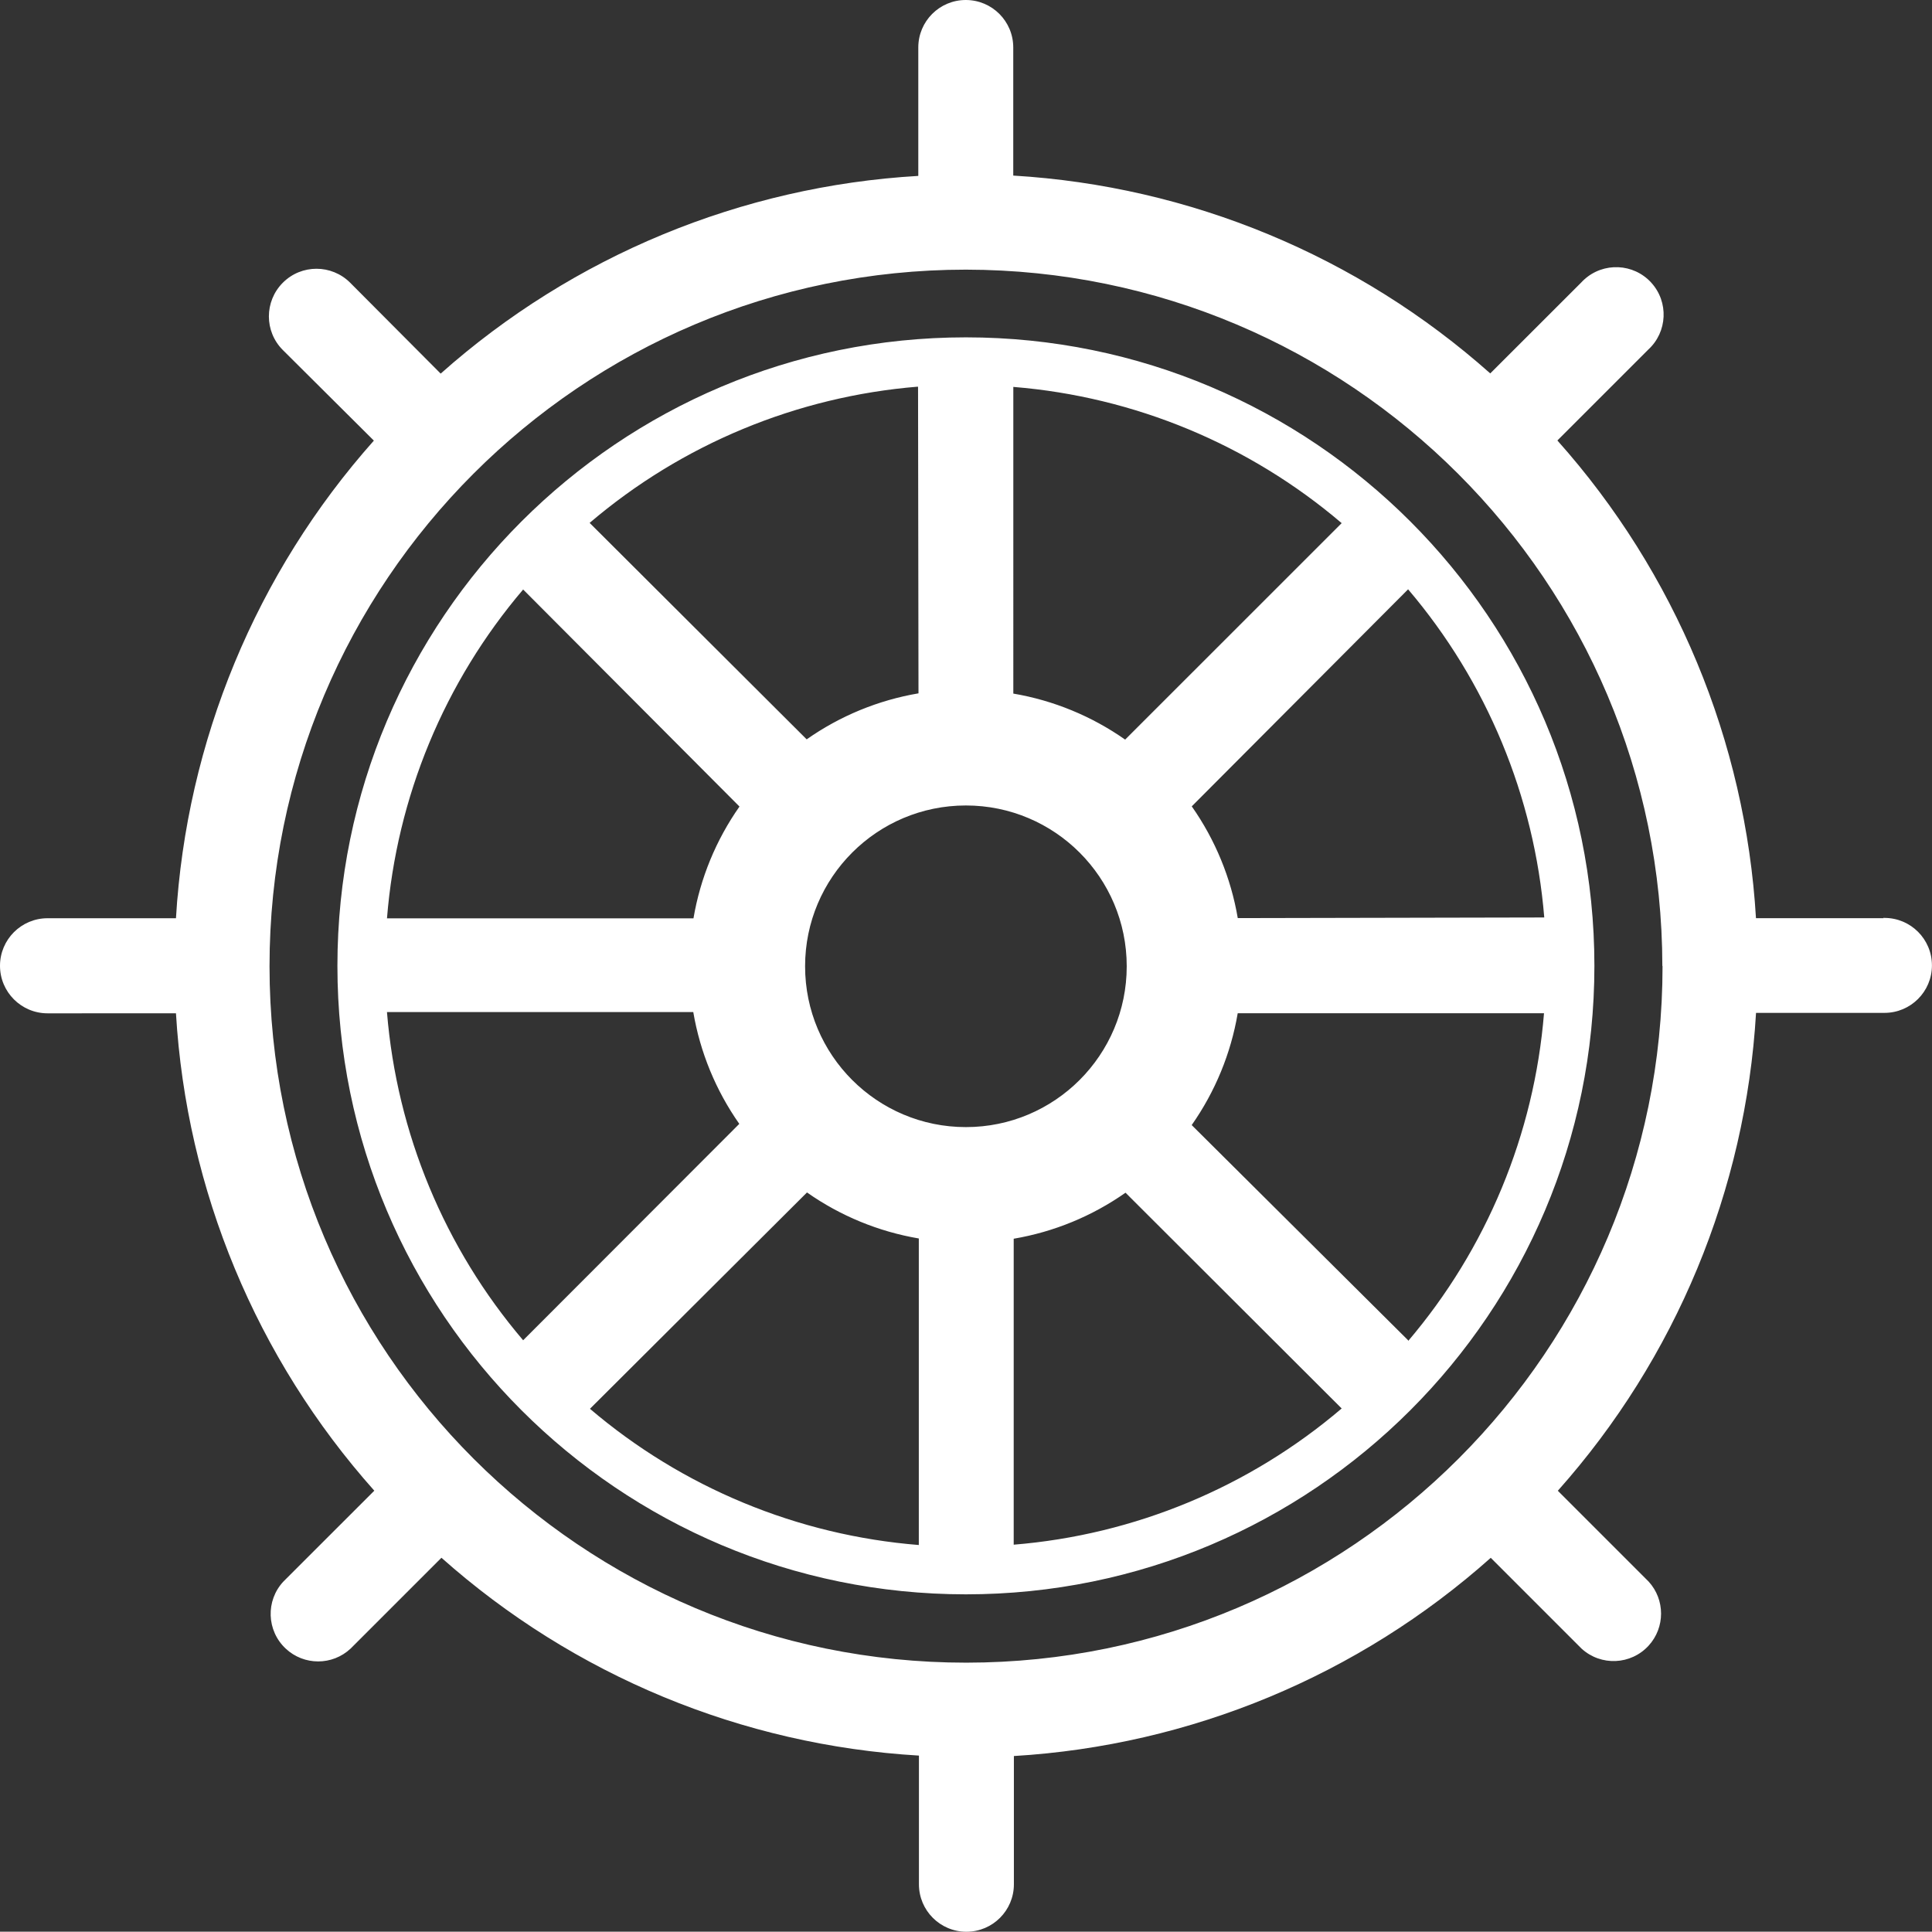 <?xml version="1.0" encoding="UTF-8"?><svg id="Layer_2" xmlns="http://www.w3.org/2000/svg" width="304.79" height="304.74" viewBox="0 0 304.79 304.74"><rect x="0" y="0" width="304.79" height="304.74" fill="#333333" stroke="none"/><g id="Layer_5"><g id="Group_152" transform="translate(0 0)"><g id="Group_152-2" transform="translate(0 0)"><path id="Path_191" d="M152.38,53.22c-54.76,0-99.15,44.39-99.15,99.15s44.39,99.15,99.15,99.15,99.15-44.39,99.15-99.15-44.39-99.15-99.15-99.15h0m7.5,7.82c19.09,1.55,37.2,9.07,51.78,21.49l-34.16,34.15c-5.27-3.7-11.29-6.18-17.64-7.26V61.04Zm-15.05,0l.07,48.34c-6.35,1.08-12.37,3.56-17.64,7.26l-34.24-34.15c14.57-12.42,32.68-19.93,51.76-21.49m-62.25,32l34.13,34.24c-3.7,5.27-6.18,11.29-7.26,17.64H61.05c1.53-19.12,9.04-37.27,21.48-51.88m-21.48,66.66h48.32c1.08,6.35,3.56,12.37,7.26,17.64l-34.1,34.14c-12.41-14.57-19.92-32.67-21.48-51.74m83.9,84.04c-19.12-1.53-37.28-9.05-51.88-21.49l34.24-34.13c5.27,3.7,11.29,6.18,17.64,7.26v48.35Zm-17.94-91.3c0-14.01,11.36-25.37,25.37-25.37,14.01,0,25.37,11.36,25.37,25.37s-11.36,25.37-25.37,25.37-25.37-11.36-25.37-25.37m32.91,91.3v-48.32c6.35-1.08,12.37-3.56,17.64-7.26l34.1,34.04c-14.57,12.42-32.68,19.94-51.76,21.49m62.25-32.05v-.19l-34.15-33.96c3.7-5.27,6.18-11.29,7.26-17.64h48.32c-1.55,19.08-9.06,37.19-21.48,51.76m-26.83-66.76c-1.08-6.35-3.56-12.37-7.26-17.64l34.13-34.24c12.41,14.58,19.92,32.69,21.48,51.77l-48.34,.1Zm101.88-.07v.07h-20.13c-1.66-27.93-12.7-54.48-31.33-75.36l14.33-14.33c3.05-2.79,3.26-7.53,.47-10.58-2.79-3.05-7.53-3.26-10.58-.47-.17,.15-.33,.32-.48,.48l-14.33,14.32c-20.87-18.56-47.38-29.55-75.25-31.21V7.49c0-4.14-3.35-7.49-7.49-7.49s-7.49,3.35-7.49,7.49V27.75c-27.91,1.63-54.45,12.61-75.35,31.19l-14.28-14.34c-2.93-2.93-7.69-2.94-10.62,0-2.93,2.93-2.94,7.69,0,10.62l14.36,14.29c-18.58,20.89-29.58,47.44-31.22,75.35H7.5c-4.14,0-7.5,3.36-7.5,7.5s3.36,7.5,7.5,7.5H27.76c1.66,27.91,12.69,54.44,31.29,75.31l-14.33,14.32c-2.83,3.02-2.67,7.76,.35,10.59,2.88,2.7,7.36,2.7,10.24,0l14.33-14.33c20.89,18.58,47.42,29.57,75.33,31.21v20.3c0,4.14,3.35,7.49,7.49,7.49s7.49-3.35,7.49-7.49h0v-20.23c27.88-1.67,54.38-12.69,75.23-31.27l14.33,14.33c3.06,2.79,7.79,2.57,10.58-.48,2.61-2.86,2.61-7.24,0-10.1l-14.33-14.33c18.61-20.89,29.63-47.46,31.27-75.39h20.26c4.14,0,7.49-3.35,7.49-7.49s-3.35-7.49-7.49-7.49m-35.01,7.57c.02,60.68-49.15,109.9-109.84,109.92-60.68,.02-109.9-49.15-109.92-109.84-.02-60.68,49.15-109.9,109.84-109.92h.01c60.66,.06,109.83,49.22,109.88,109.89l.03-.05Z" fill="#fff"/></g></g></g></svg>